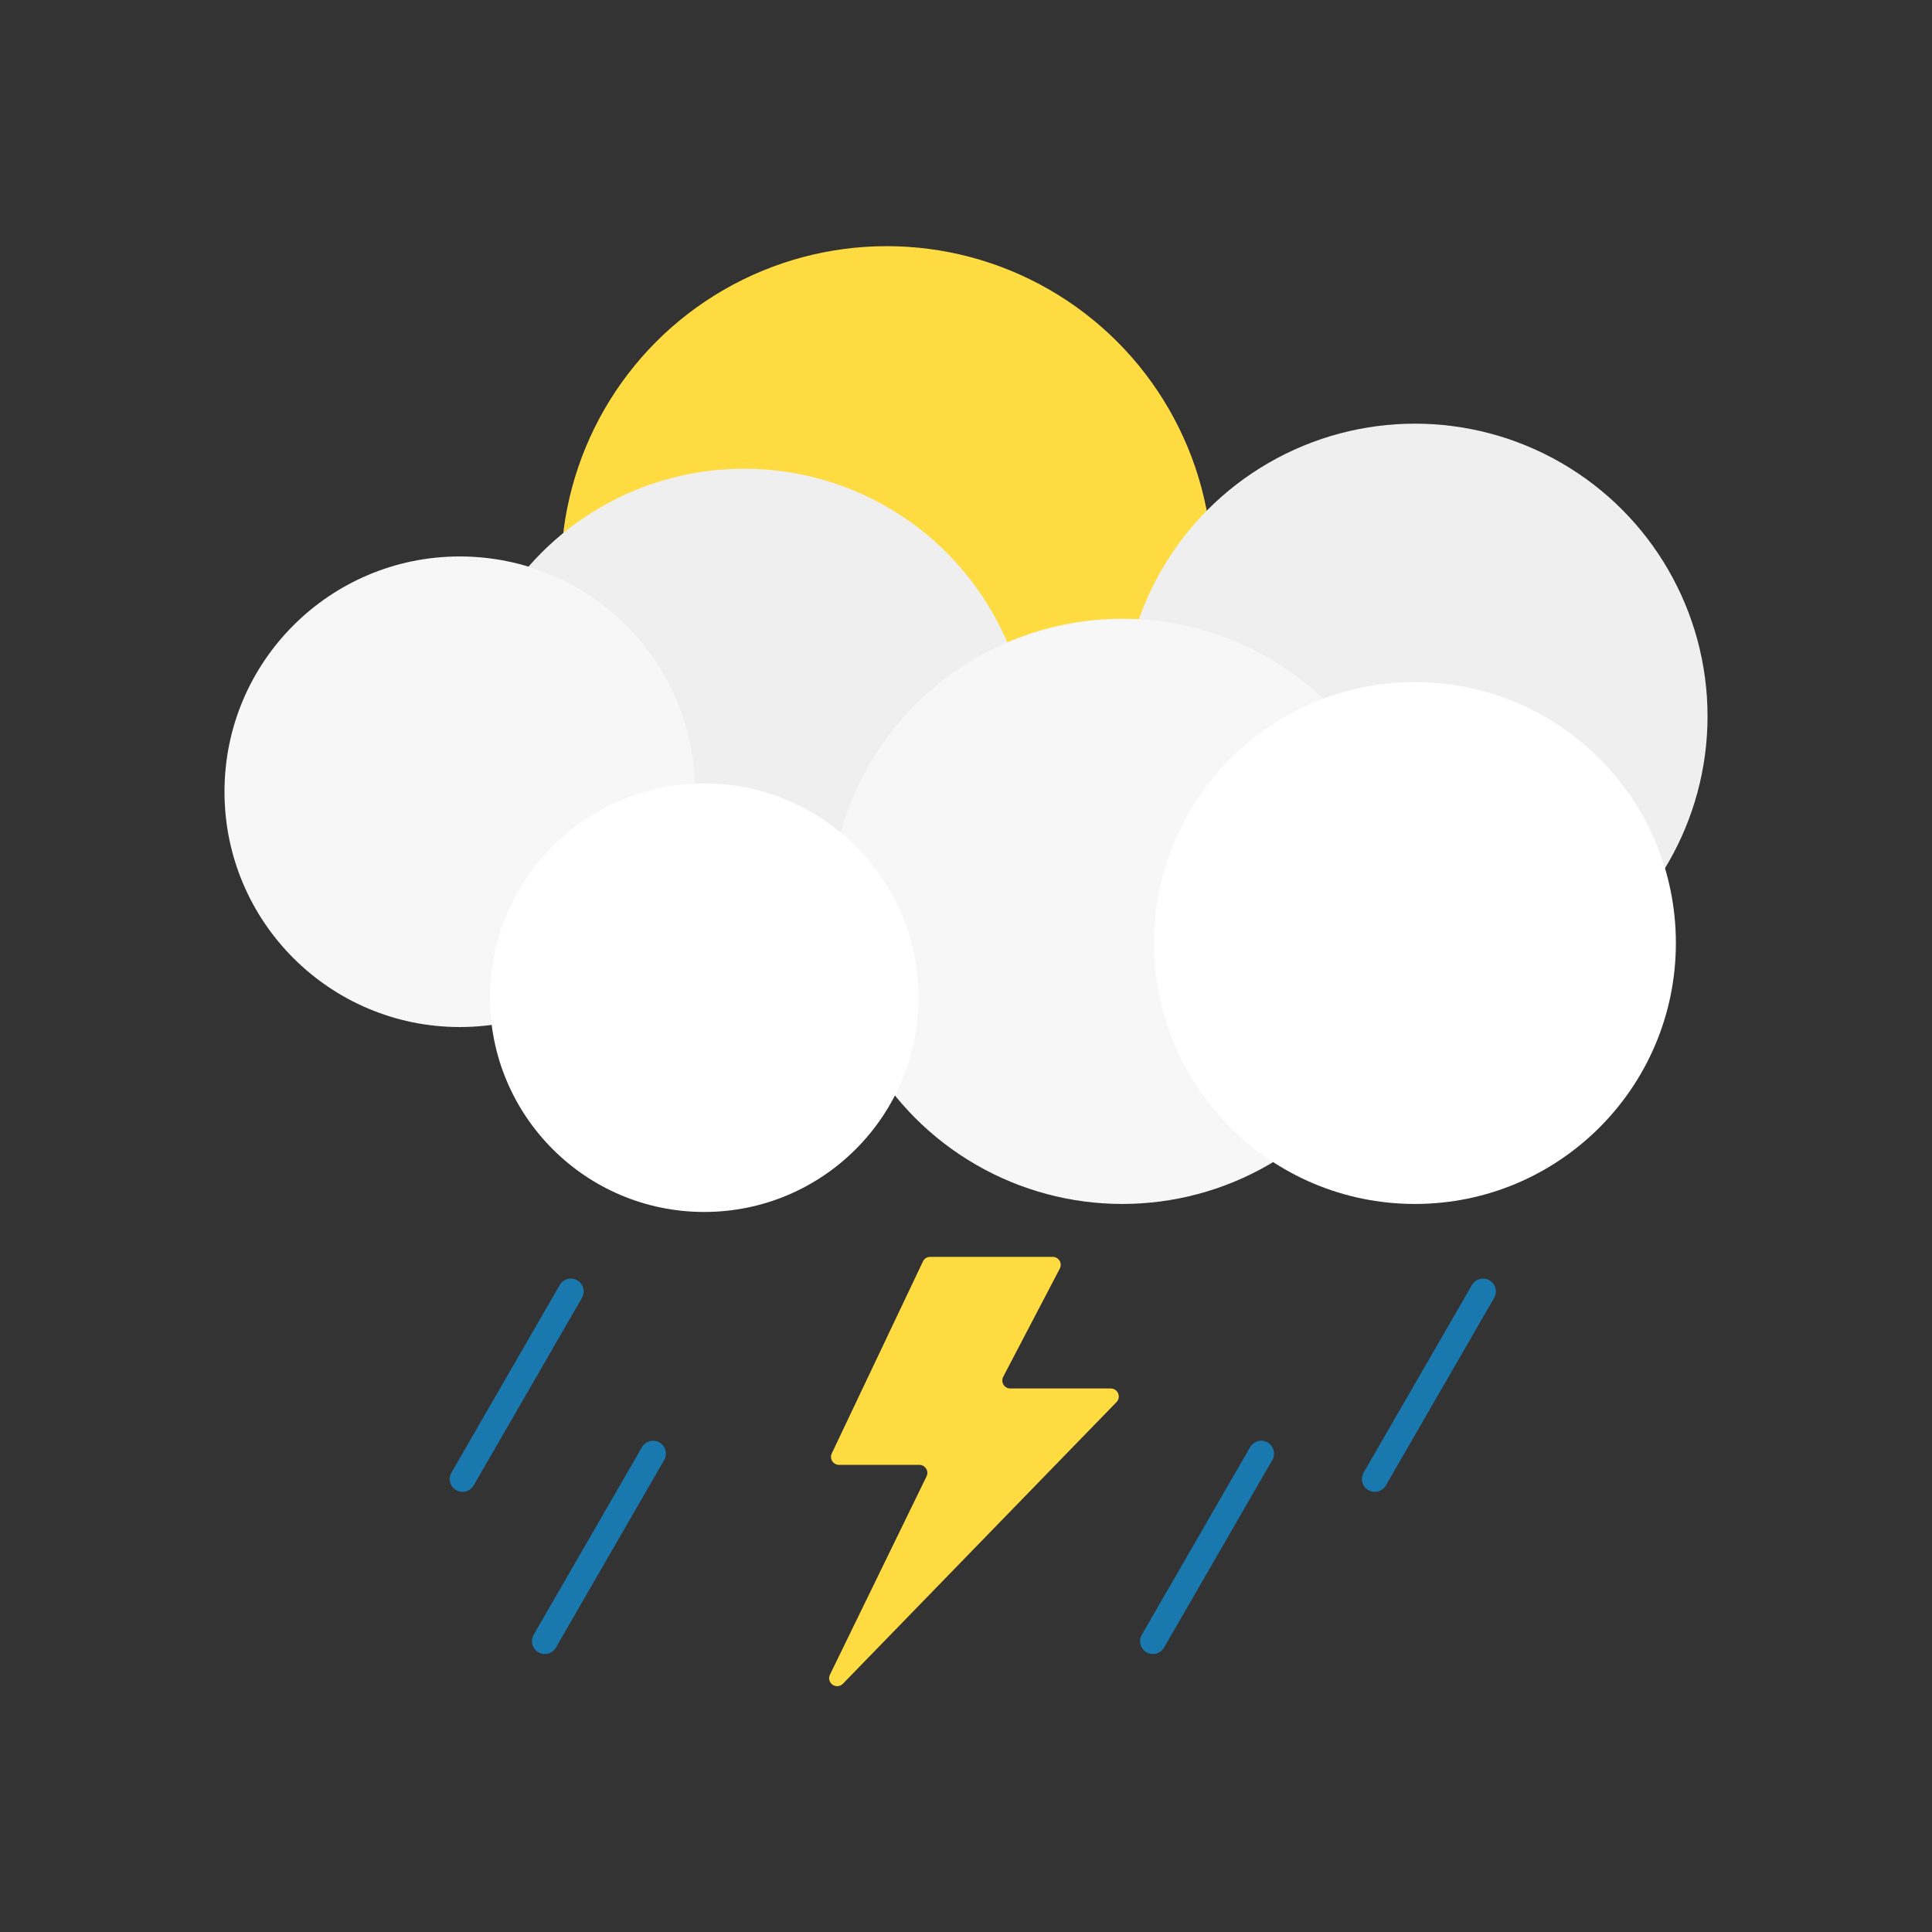 <?xml version="1.0" encoding="UTF-8" standalone="no"?><!DOCTYPE svg PUBLIC "-//W3C//DTD SVG 1.1//EN" "http://www.w3.org/Graphics/SVG/1.1/DTD/svg11.dtd"><svg width="100%" height="100%" viewBox="0 0 1255 1255" version="1.1" xmlns="http://www.w3.org/2000/svg" xmlns:xlink="http://www.w3.org/1999/xlink" xml:space="preserve" xmlns:serif="http://www.serif.com/" style="fill-rule:evenodd;clip-rule:evenodd;stroke-linecap:round;stroke-linejoin:round;stroke-miterlimit:1.5;"><rect x="0" y="0" width="1255" height="1255" fill="#333333" stroke="none"/><rect id="thunder-showers-day" x="2.51" y="2.614" width="1250" height="1250" style="fill:none;"/><g id="thunder-showers-day1" serif:id="thunder-showers-day"><g><circle cx="576.004" cy="371.542" r="211.64" style="fill:#ffdb42;"/><circle cx="483.352" cy="490.454" r="185.99" style="fill:#efefef;"/><circle cx="298.669" cy="514.306" r="152.844" style="fill:#f7f7f7;"/><circle cx="919.13" cy="465.273" r="190.066" style="fill:#efefef;"/><circle cx="729.064" cy="592.007" r="190.066" style="fill:#f7f7f7;"/><circle cx="457.458" cy="648.091" r="139.183" style="fill:#fff;"/><circle cx="919.13" cy="612.576" r="169.497" style="fill:#fff;"/></g><path d="M300.463,960.752l70.361,-121.868" style="fill:none;stroke:#1978ae;stroke-width:16.67px;"/><path d="M353.879,1066.09l70.36,-121.868" style="fill:none;stroke:#1978ae;stroke-width:16.67px;"/><path d="M604.229,816.438c-2.007,-0 -3.835,1.155 -4.696,2.969c-7.942,16.724 -47.17,99.332 -59.222,124.71c-0.765,1.611 -0.651,3.501 0.302,5.008c0.953,1.507 2.611,2.421 4.394,2.421c13.193,0 38.943,0 52.193,0c1.792,0 3.458,0.923 4.408,2.443c0.95,1.519 1.051,3.421 0.266,5.033c-10.896,22.368 -43.666,89.647 -62.751,128.828c-1.118,2.296 -0.403,5.064 1.687,6.532c2.09,1.467 4.937,1.199 6.716,-0.633c45.775,-47.122 147.602,-151.947 177.752,-182.984c1.455,-1.498 1.873,-3.723 1.059,-5.647c-0.813,-1.924 -2.699,-3.174 -4.788,-3.174c-17.7,-0 -49.909,-0 -65.265,-0c-1.819,-0 -3.505,-0.951 -4.447,-2.507c-0.942,-1.555 -1.003,-3.49 -0.16,-5.102c8.488,-16.225 28.281,-54.063 36.768,-70.289c0.843,-1.611 0.782,-3.546 -0.16,-5.102c-0.942,-1.556 -2.628,-2.506 -4.447,-2.506c-19.563,-0 -66.746,-0 -79.609,-0Z" style="fill:#ffdb42;"/><path d="M748.912,1066.09l70.361,-121.868" style="fill:none;stroke:#1978ae;stroke-width:16.67px;"/><path d="M893.014,960.752l70.36,-121.868" style="fill:none;stroke:#1978ae;stroke-width:16.67px;"/></g></svg>